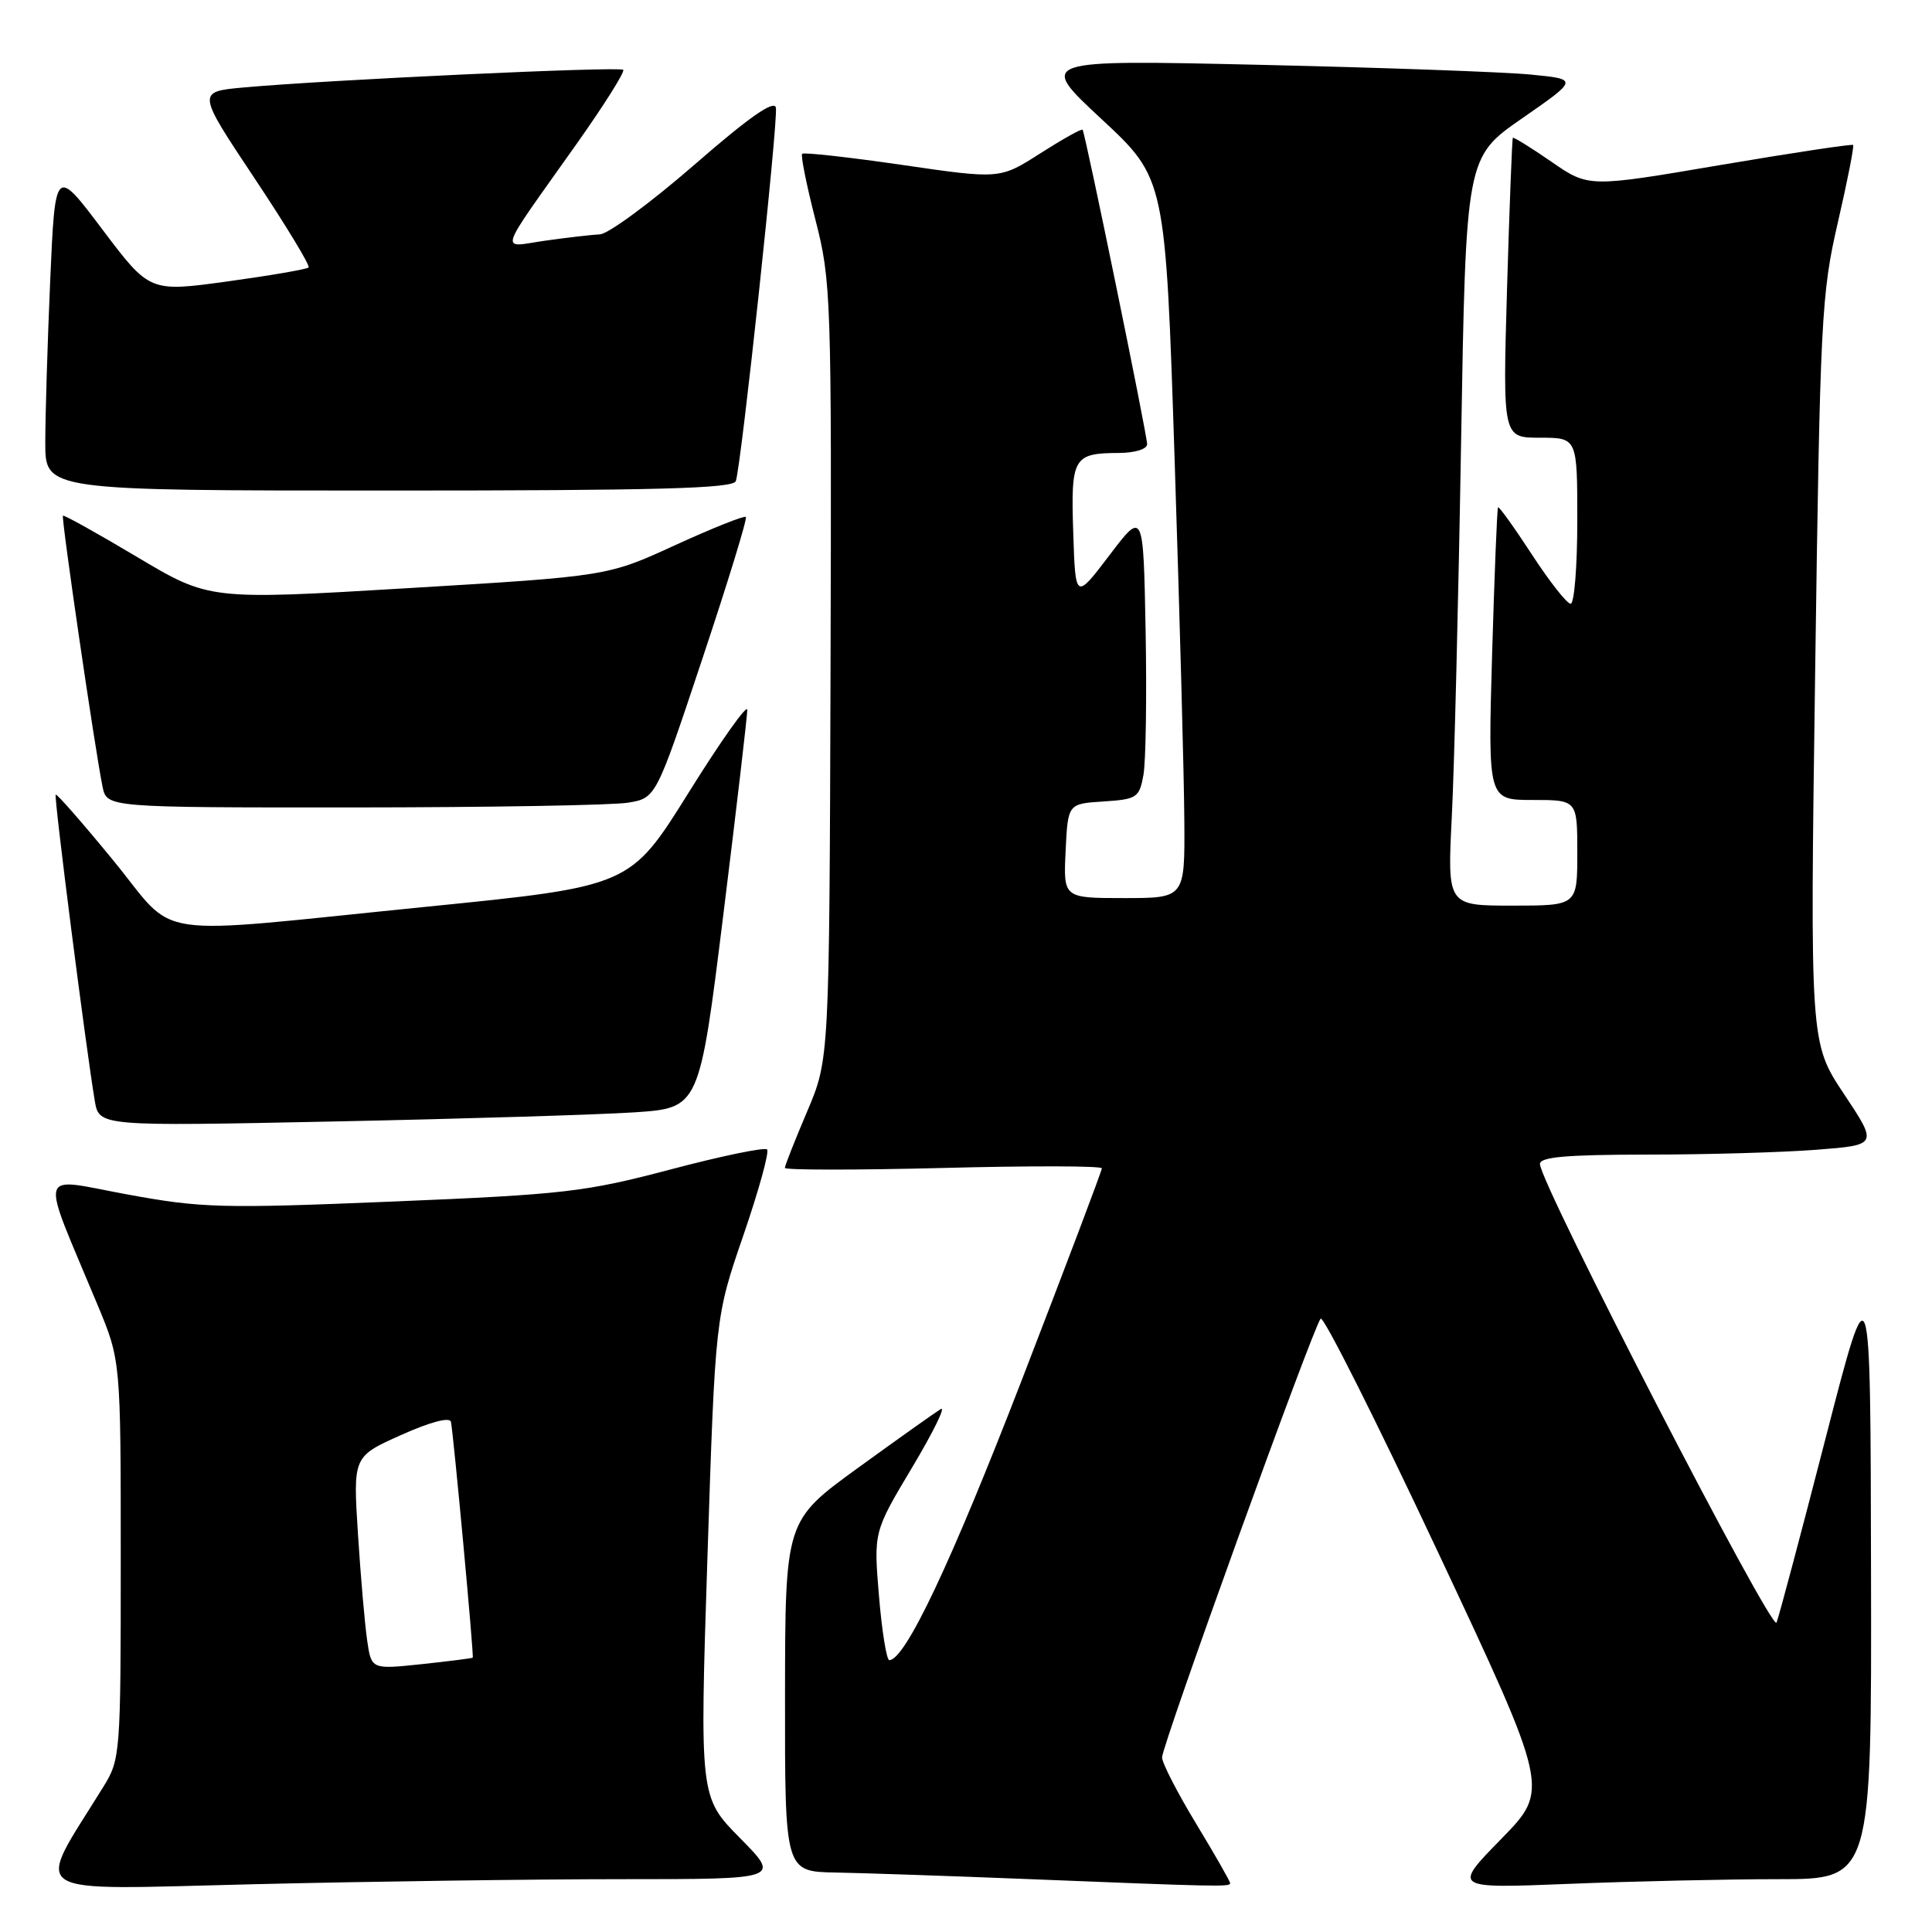 <?xml version="1.0" encoding="UTF-8" standalone="no"?>
<!DOCTYPE svg PUBLIC "-//W3C//DTD SVG 1.1//EN" "http://www.w3.org/Graphics/SVG/1.1/DTD/svg11.dtd" >
<svg xmlns="http://www.w3.org/2000/svg" xmlns:xlink="http://www.w3.org/1999/xlink" version="1.1" viewBox="0 0 256 256">
 <g >
 <path fill="currentColor"
d=" M 82.47 249.00 C 103.43 249.00 103.43 249.00 98.07 243.57 C 92.71 238.14 92.71 238.14 93.74 206.32 C 94.78 174.50 94.78 174.50 98.50 163.69 C 100.54 157.75 101.96 152.62 101.64 152.31 C 101.32 151.99 95.57 153.18 88.85 154.96 C 77.56 157.94 74.79 158.27 52.07 159.21 C 29.33 160.15 26.71 160.08 16.82 158.26 C 4.78 156.05 5.22 154.41 12.92 172.89 C 16.00 180.28 16.00 180.28 16.00 206.66 C 16.00 232.46 15.95 233.12 13.69 236.77 C 4.53 251.59 2.70 250.40 33.61 249.67 C 48.95 249.30 70.93 249.00 82.47 249.00 Z  M 163.00 249.54 C 163.00 249.28 160.97 245.74 158.50 241.66 C 156.03 237.58 153.99 233.63 153.98 232.87 C 153.95 231.32 173.97 175.92 174.99 174.73 C 175.35 174.30 182.32 188.17 190.48 205.54 C 205.32 237.13 205.32 237.13 198.91 243.68 C 192.50 250.24 192.50 250.24 207.91 249.62 C 216.38 249.28 228.87 249.00 235.66 249.00 C 248.00 249.00 248.00 249.00 247.92 208.25 C 247.85 167.50 247.85 167.50 241.92 190.50 C 238.66 203.15 235.73 214.18 235.40 215.00 C 234.84 216.43 204.17 157.01 204.05 154.25 C 204.01 153.31 207.49 153.00 218.25 152.99 C 226.09 152.99 236.17 152.70 240.66 152.35 C 248.83 151.72 248.83 151.72 244.33 144.95 C 239.83 138.18 239.83 138.18 240.52 88.84 C 241.17 42.20 241.34 38.95 243.52 29.50 C 244.79 24.00 245.70 19.37 245.55 19.21 C 245.39 19.06 237.44 20.26 227.88 21.88 C 210.50 24.84 210.50 24.84 205.57 21.43 C 202.86 19.56 200.56 18.14 200.46 18.26 C 200.36 18.39 200.01 27.39 199.69 38.25 C 199.12 58.00 199.12 58.00 204.06 58.00 C 209.00 58.00 209.00 58.00 209.00 69.00 C 209.00 75.05 208.60 80.00 208.12 80.00 C 207.63 80.00 205.32 77.06 202.98 73.47 C 200.64 69.88 198.62 67.07 198.50 67.22 C 198.37 67.37 198.02 76.16 197.71 86.75 C 197.16 106.00 197.16 106.00 203.08 106.00 C 209.00 106.00 209.00 106.00 209.00 113.00 C 209.00 120.00 209.00 120.00 200.39 120.00 C 191.78 120.00 191.78 120.00 192.37 108.25 C 192.70 101.79 193.25 79.48 193.60 58.68 C 194.24 20.85 194.24 20.85 201.69 15.68 C 209.15 10.50 209.15 10.50 202.82 9.88 C 199.35 9.54 183.22 8.96 167.00 8.59 C 137.50 7.92 137.50 7.92 145.97 15.79 C 154.43 23.66 154.43 23.66 155.65 61.08 C 156.32 81.66 156.90 103.11 156.93 108.75 C 157.00 119.00 157.00 119.00 148.95 119.00 C 140.90 119.00 140.90 119.00 141.20 112.75 C 141.50 106.50 141.50 106.50 146.21 106.20 C 150.65 105.91 150.96 105.70 151.51 102.70 C 151.83 100.94 151.96 92.33 151.80 83.58 C 151.50 67.65 151.50 67.65 147.00 73.58 C 142.50 79.50 142.50 79.50 142.21 70.58 C 141.88 60.62 142.21 60.04 148.25 60.02 C 150.39 60.01 152.00 59.51 152.00 58.86 C 152.00 57.59 143.81 17.68 143.45 17.19 C 143.32 17.02 140.81 18.43 137.86 20.31 C 132.50 23.74 132.50 23.74 119.59 21.86 C 112.49 20.83 106.51 20.16 106.29 20.38 C 106.08 20.59 106.87 24.53 108.05 29.13 C 110.13 37.21 110.20 39.29 110.05 88.93 C 109.89 140.36 109.89 140.36 106.95 147.28 C 105.33 151.09 104.00 154.45 104.00 154.75 C 104.00 155.05 113.45 155.05 125.00 154.76 C 136.55 154.46 146.00 154.48 146.00 154.81 C 146.00 155.14 141.21 167.79 135.37 182.92 C 126.00 207.15 119.96 219.92 117.84 219.98 C 117.48 219.99 116.86 216.17 116.47 211.49 C 115.76 202.98 115.76 202.98 120.86 194.45 C 123.66 189.76 125.37 186.28 124.65 186.71 C 123.93 187.15 119.00 190.65 113.69 194.50 C 104.04 201.50 104.04 201.50 104.02 224.75 C 104.00 248.00 104.00 248.00 110.75 248.12 C 114.46 248.19 125.38 248.56 135.00 248.94 C 161.44 250.00 163.00 250.04 163.00 249.54 Z  M 84.09 147.39 C 92.67 146.81 92.67 146.81 95.85 121.16 C 97.60 107.05 99.02 94.85 99.02 94.05 C 99.01 93.25 95.51 98.19 91.25 105.02 C 83.50 117.44 83.50 117.44 56.50 120.15 C 18.90 123.92 23.72 124.64 15.01 114.01 C 10.96 109.07 7.52 105.14 7.38 105.29 C 7.12 105.55 11.39 138.92 12.56 145.87 C 13.13 149.24 13.13 149.24 44.32 148.60 C 61.47 148.25 79.36 147.70 84.09 147.39 Z  M 83.21 106.36 C 86.92 105.75 86.92 105.75 93.06 87.31 C 96.44 77.17 99.04 68.71 98.83 68.50 C 98.63 68.29 94.42 69.97 89.48 72.23 C 80.50 76.35 80.50 76.35 54.12 77.93 C 27.74 79.51 27.74 79.51 18.16 73.80 C 12.89 70.66 8.47 68.20 8.34 68.33 C 8.09 68.58 12.60 99.46 13.59 104.25 C 14.16 107.00 14.16 107.00 46.83 106.99 C 64.80 106.98 81.17 106.70 83.21 106.36 Z  M 97.50 63.75 C 98.23 61.65 103.13 15.93 102.81 14.27 C 102.59 13.19 99.26 15.52 92.00 21.84 C 86.22 26.86 80.60 31.00 79.50 31.05 C 78.40 31.11 75.14 31.48 72.25 31.89 C 66.15 32.76 65.69 34.20 76.38 19.10 C 80.04 13.93 82.83 9.50 82.58 9.25 C 82.12 8.78 43.22 10.59 32.30 11.59 C 26.09 12.15 26.09 12.15 33.70 23.58 C 37.89 29.87 41.13 35.21 40.89 35.44 C 40.65 35.68 35.82 36.51 30.15 37.29 C 19.83 38.71 19.83 38.71 13.57 30.41 C 7.31 22.10 7.31 22.10 6.65 37.21 C 6.29 45.52 6.00 55.17 6.00 58.66 C 6.00 65.00 6.00 65.00 51.53 65.00 C 87.06 65.00 97.16 64.73 97.50 63.75 Z  M 48.65 217.36 C 48.34 215.23 47.79 208.89 47.43 203.25 C 46.78 193.00 46.78 193.00 53.14 190.15 C 57.02 188.41 59.60 187.73 59.75 188.40 C 60.08 189.91 62.82 219.46 62.64 219.65 C 62.57 219.73 59.51 220.12 55.86 220.51 C 49.21 221.21 49.21 221.21 48.65 217.36 Z "/>
</g>
</svg>